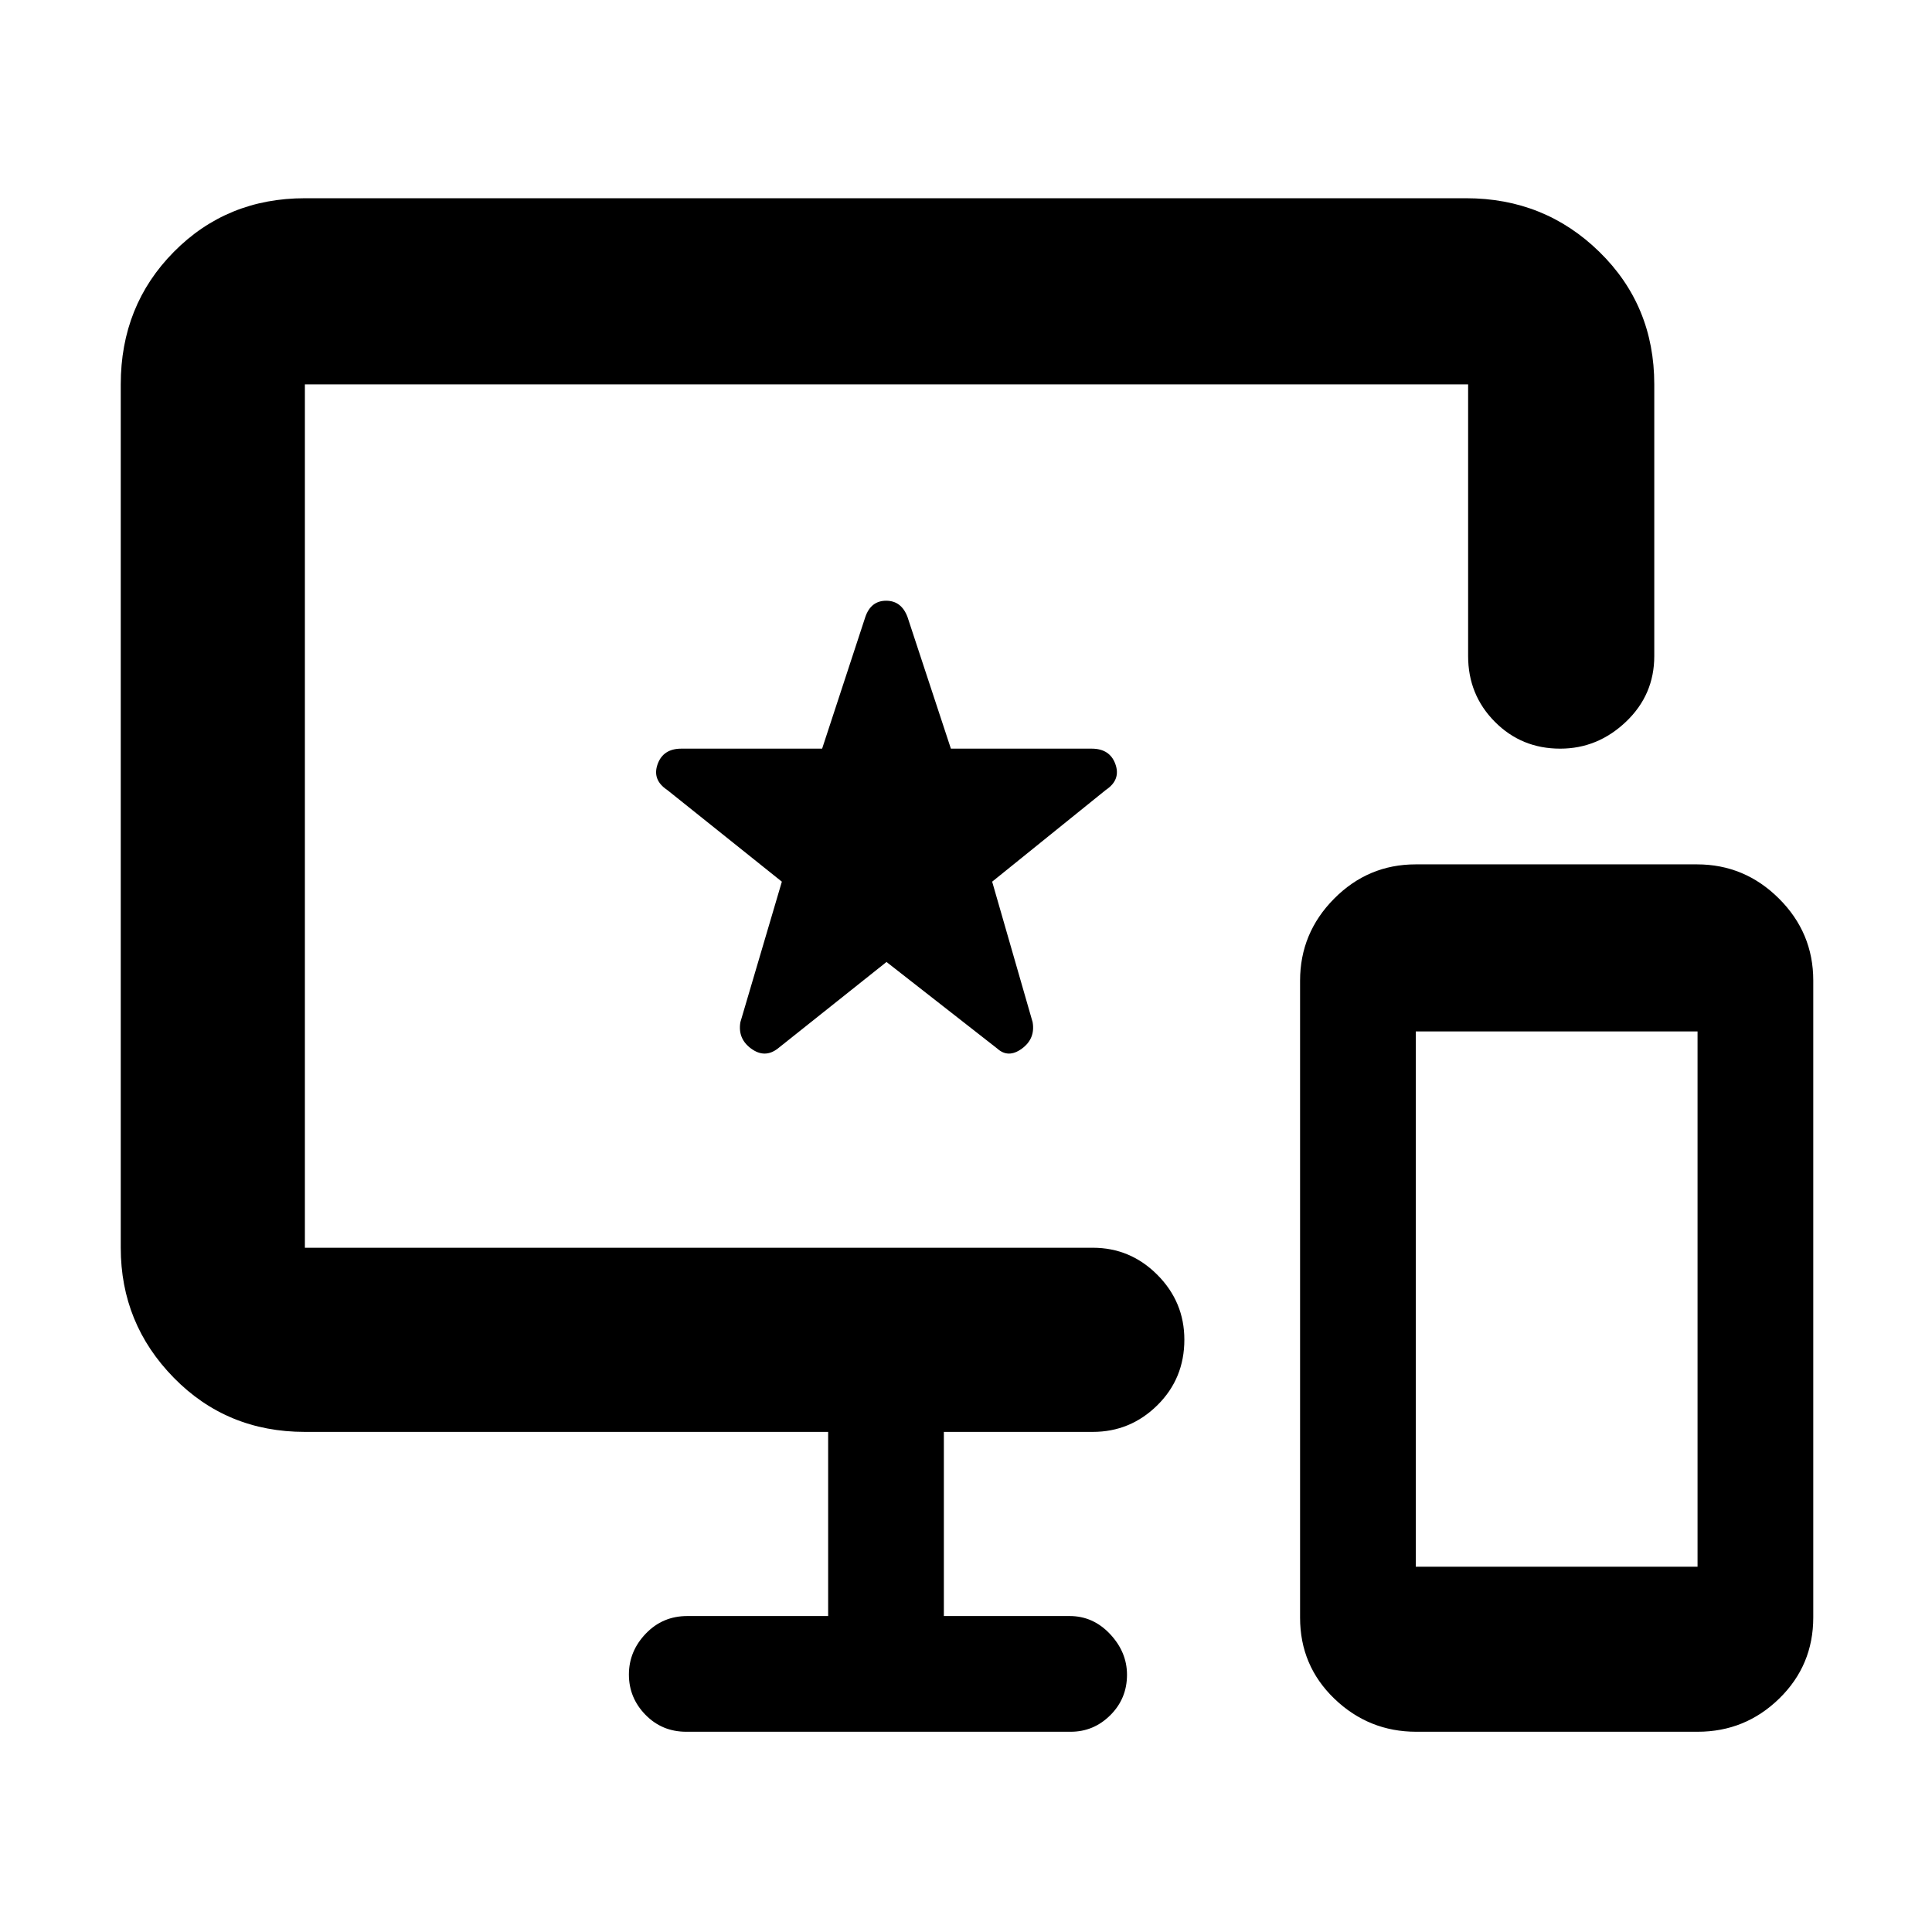 <svg xmlns="http://www.w3.org/2000/svg" height="48" viewBox="0 -960 960 960" width="48"><path d="M703.77-99.5q-23.64 0-40.71-16.41Q646-132.33 646-156.2v-316.49q0-23.69 16.9-40.75 16.91-17.06 40.55-17.06h139.78q23.65 0 40.71 16.98Q901-496.55 901-472.8v316.49q0 23.81-16.9 40.31-16.91 16.5-40.55 16.5H703.77Zm-.27-82h140v-266h-140v266ZM341-99.5q-12.04 0-20.27-8.43-8.23-8.42-8.23-20 0-11.57 8.38-20.32 8.37-8.75 20.62-8.75h70v-91.5h-260q-38.77 0-65.13-26.89Q60-302.28 60-340v-429q0-39.18 26.37-65.84 26.36-26.66 65.13-26.66h577q38.97 0 66.23 26.66Q822-808.18 822-769v135q0 19.25-14.05 32.62Q793.9-588 775.24-588q-19.24 0-32.49-13.38Q729.5-614.75 729.5-634v-135h.5-578.5v429H543q18.67 0 32.09 13.46 13.41 13.47 13.41 32.22 0 19.32-13.41 32.57Q561.67-248.5 543-248.5h-74v91.5h62.5q11.67 0 20.09 8.96 8.41 8.97 8.41 20.22 0 11.82-8.27 20.07T532-99.5H341ZM440.5-482l55 43q5.5 5 12.25.07 6.75-4.94 5.36-13.15L493-521.9l56.5-45.6q7.5-5 4.75-12.75T542.43-588h-69.94l-21.56-65.43q-3.04-8.07-10.6-8.07-7.55 0-10.33 8L408.51-588h-69.94q-9.07 0-11.82 7.75t4.75 12.75l57 45.6-20.61 69.82q-1.39 8.21 5.39 13.15 6.78 4.93 13.22-.07l54-43Zm1-73.5Z"/></svg>